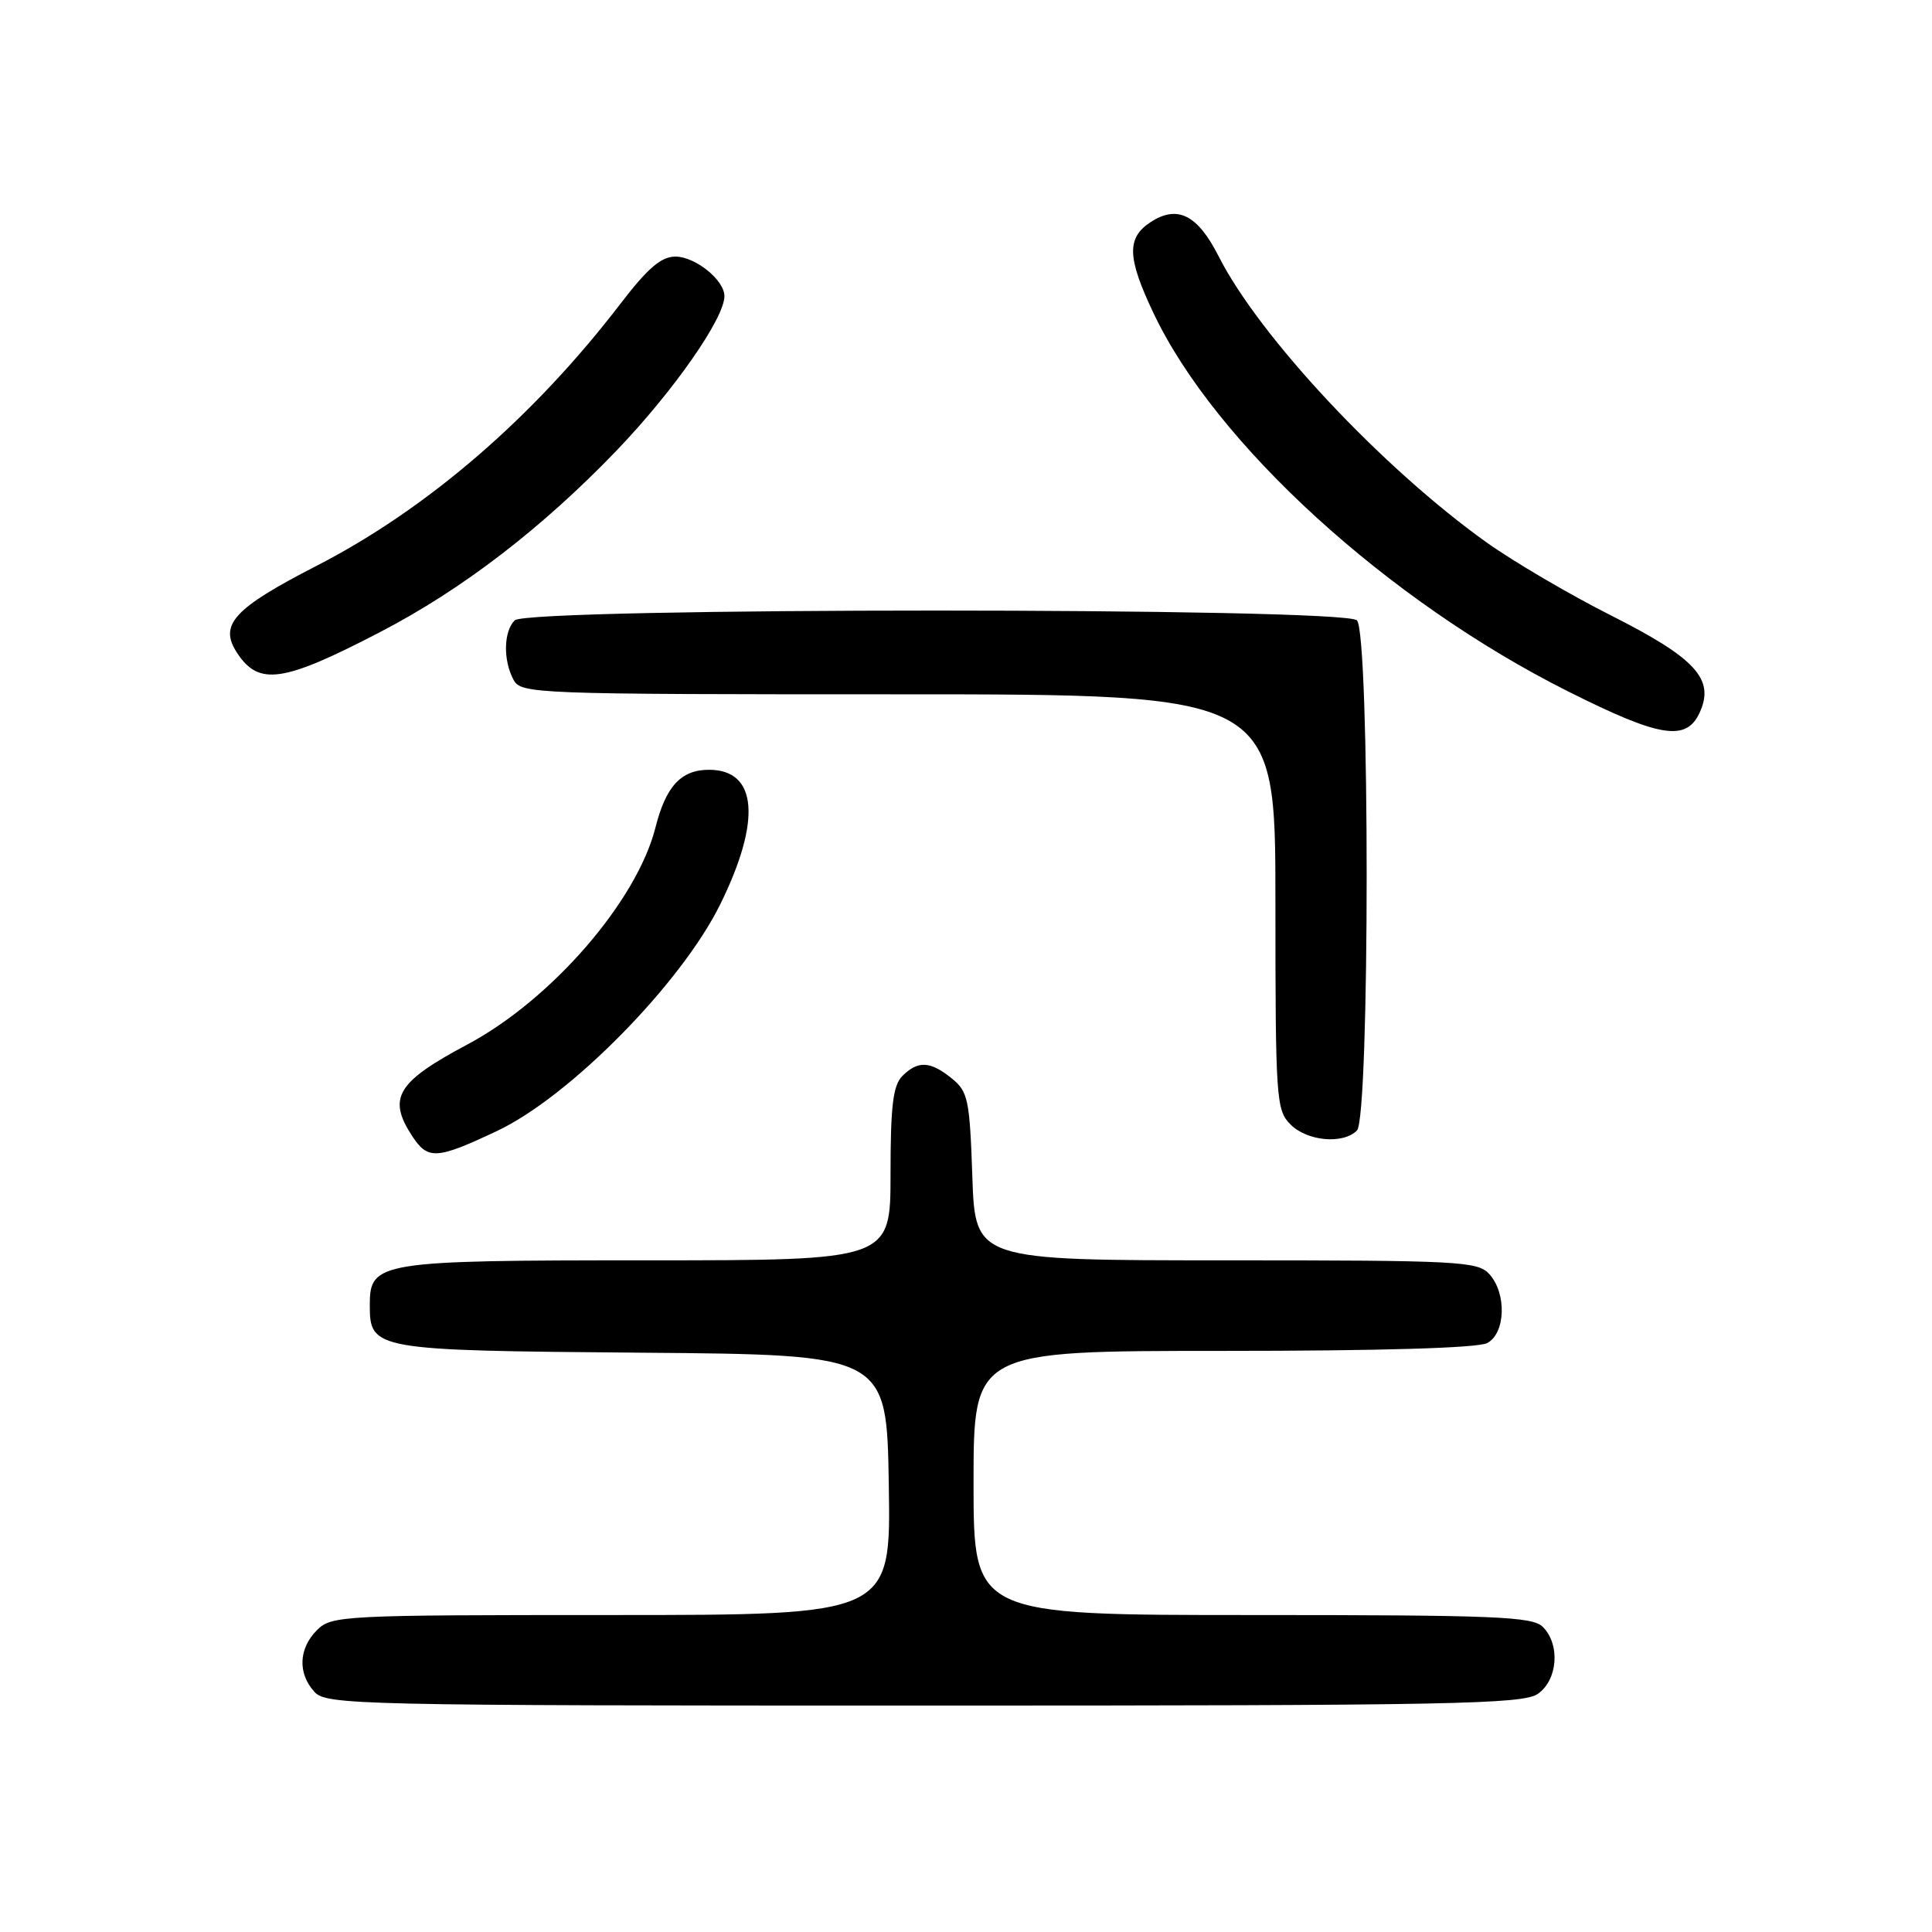 <?xml version="1.0" encoding="UTF-8" standalone="no"?>
<!DOCTYPE svg PUBLIC "-//W3C//DTD SVG 1.1//EN" "http://www.w3.org/Graphics/SVG/1.1/DTD/svg11.dtd" >
<svg xmlns="http://www.w3.org/2000/svg" xmlns:xlink="http://www.w3.org/1999/xlink" version="1.1" viewBox="0 0 256 256">
 <g >
 <path fill="currentColor"
d=" M 203.78 224.44 C 206.42 222.59 206.76 217.90 204.43 215.57 C 203.06 214.20 198.17 214.00 165.93 214.00 C 129.00 214.00 129.00 214.00 129.00 196.50 C 129.00 179.00 129.00 179.00 162.07 179.00 C 182.95 179.00 195.84 178.62 197.07 177.96 C 199.50 176.66 199.66 171.39 197.35 168.83 C 195.80 167.13 193.38 167.00 162.46 167.00 C 129.22 167.00 129.22 167.00 128.84 155.90 C 128.49 145.69 128.27 144.64 126.12 142.90 C 123.27 140.59 121.64 140.51 119.57 142.57 C 118.33 143.82 118.00 146.52 118.00 155.57 C 118.00 167.00 118.00 167.00 85.72 167.00 C 50.15 167.00 49.00 167.19 49.00 172.90 C 49.00 178.87 49.44 178.95 85.06 179.24 C 117.50 179.50 117.50 179.50 117.77 196.75 C 118.05 214.00 118.05 214.00 81.02 214.00 C 45.33 214.00 43.93 214.07 42.00 216.00 C 39.57 218.43 39.43 221.71 41.65 224.17 C 43.23 225.91 47.05 226.00 122.43 226.00 C 192.43 226.00 201.81 225.82 203.78 224.44 Z  M 65.86 149.86 C 75.50 145.31 90.23 130.36 95.42 119.86 C 100.92 108.72 100.37 102.00 93.95 102.00 C 90.25 102.00 88.24 104.17 86.86 109.62 C 84.41 119.38 73.08 132.46 61.93 138.40 C 52.57 143.38 51.31 145.48 54.62 150.54 C 56.70 153.71 57.85 153.64 65.86 149.86 Z  M 179.80 149.80 C 181.52 148.08 181.52 83.92 179.80 82.20 C 178.07 80.47 69.93 80.47 68.20 82.20 C 66.73 83.67 66.65 87.47 68.04 90.07 C 69.04 91.94 70.66 92.00 119.04 92.00 C 169.00 92.00 169.00 92.00 169.00 119.50 C 169.00 145.67 169.10 147.10 171.00 149.00 C 173.22 151.22 177.95 151.65 179.80 149.80 Z  M 225.22 94.41 C 227.24 89.99 224.70 87.22 213.45 81.54 C 207.94 78.76 200.52 74.40 196.96 71.86 C 183.12 61.97 166.90 44.65 161.48 33.97 C 158.68 28.44 156.01 27.11 152.45 29.44 C 149.27 31.53 149.35 34.13 152.85 41.50 C 161.05 58.81 183.87 79.63 207.79 91.62 C 219.98 97.74 223.45 98.29 225.22 94.41 Z  M 50.43 83.72 C 61.28 78.08 71.83 69.97 81.68 59.72 C 89.23 51.85 95.97 42.21 95.99 39.25 C 96.01 37.13 92.13 34.00 89.50 34.00 C 87.61 34.00 85.84 35.52 82.25 40.20 C 70.67 55.32 56.61 67.45 41.88 75.01 C 30.95 80.63 28.98 82.79 31.40 86.49 C 34.30 90.92 37.47 90.46 50.43 83.72 Z "/>
</g>
</svg>